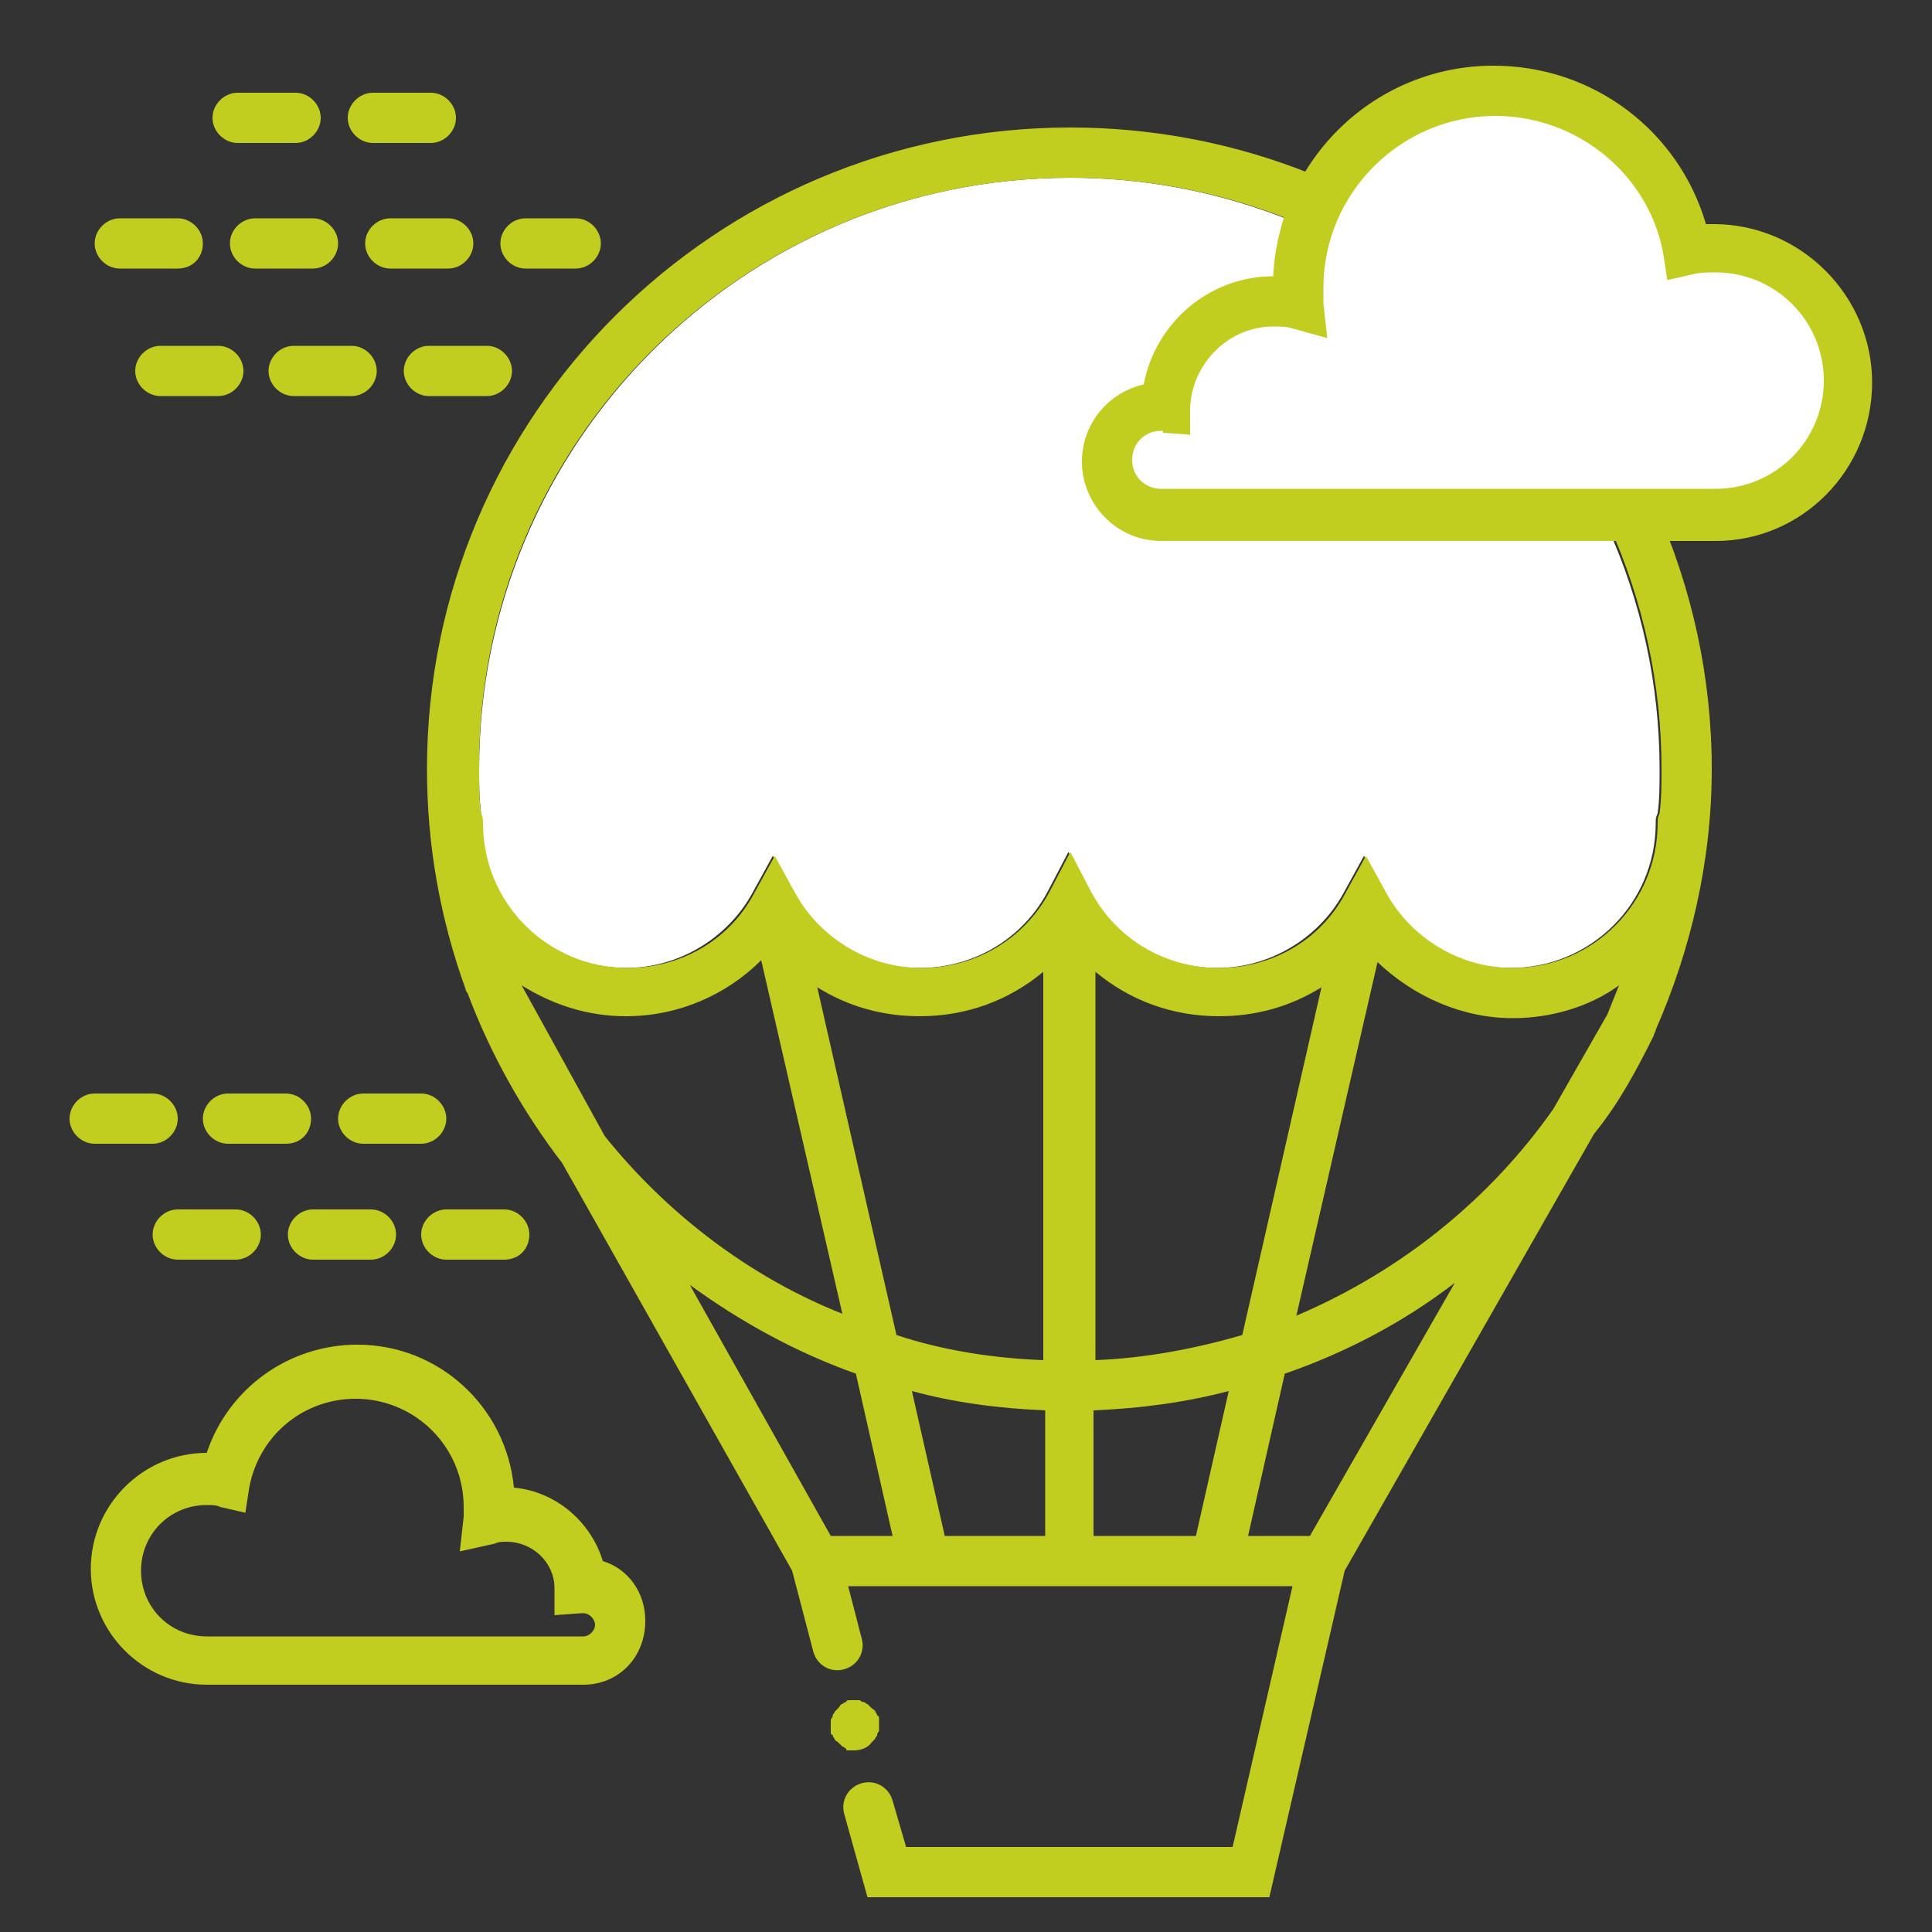 <svg id="balloon" xmlns="http://www.w3.org/2000/svg" viewBox="0 0 100 100"><rect x="0" y="0" width="100" height="100" fill="#333333" stroke="none"/><path id="lower-cloud" fill="#C1CE20" d="M30.2 87.2H10.7c-3.3 0-6-2.7-6-6s2.7-6 6-6c1.1-3.3 4.2-5.6 7.8-5.6 4.2 0 7.7 3.2 8.1 7.4 2.2.2 4 1.8 4.6 3.8 1.3.4 2.2 1.6 2.2 3.1 0 1.9-1.4 3.3-3.2 3.3zm-19.5-9.3c-1.9 0-3.4 1.5-3.4 3.4s1.5 3.4 3.4 3.4h19.5c.3 0 .6-.3.6-.6s-.3-.6-.6-.6h-.1l-1.4.1v-1.4c0-1.3-1.1-2.4-2.5-2.4-.2 0-.4 0-.6.1l-1.8.4.2-1.8V78c0-3.1-2.5-5.6-5.6-5.6-2.7 0-5 1.9-5.5 4.6l-.2 1.3-1.3-.3c-.2-.1-.4-.1-.7-.1z"/><g id="lower-dashes" fill="#C1CE20"><path id="dashes-five" d="M26.1 65.2h-3c-.7 0-1.3-.6-1.3-1.3 0-.7.6-1.3 1.3-1.3h3c.7 0 1.3.6 1.3 1.3 0 .7-.5 1.3-1.3 1.3zm-6.9 0h-3c-.7 0-1.3-.6-1.3-1.3 0-.7.6-1.3 1.3-1.3h3c.7 0 1.3.6 1.3 1.3 0 .7-.6 1.3-1.3 1.3zm-7 0h-3c-.7 0-1.3-.6-1.3-1.3 0-.7.6-1.3 1.3-1.3h3c.7 0 1.3.6 1.3 1.3 0 .7-.6 1.3-1.3 1.3z"/><path id="dashes-four" d="M21.8 59.2h-3c-.7 0-1.3-.6-1.3-1.3 0-.7.6-1.3 1.3-1.3h3c.7 0 1.3.6 1.3 1.3 0 .7-.6 1.3-1.3 1.3zm-7 0h-3c-.7 0-1.3-.6-1.3-1.3 0-.7.6-1.3 1.3-1.3h3c.7 0 1.3.6 1.3 1.3 0 .7-.5 1.3-1.3 1.3zm-6.9 0h-3c-.7 0-1.3-.6-1.3-1.3 0-.7.6-1.3 1.3-1.3h3c.7 0 1.3.6 1.3 1.3 0 .7-.6 1.3-1.3 1.3z"/></g><g id="top-balloon"><path id="inner-balloon" fill="#FFF" d="M24.9 42.6c0 4.1 3.3 7.5 7.5 7.5 2.7 0 5.2-1.5 6.5-3.8l1.1-2 1.1 2c1.3 2.4 3.8 3.8 6.5 3.8 2.8 0 5.3-1.5 6.6-3.9l1.1-2.1 1.1 2.1c1.3 2.4 3.8 3.9 6.6 3.9 2.7 0 5.2-1.5 6.5-3.8l1.1-2 1.1 2c1.3 2.4 3.8 3.8 6.5 3.8 4.1 0 7.5-3.3 7.5-7.5 0-.2 0-.3.1-.5.1-.7.1-1.5.1-2.3 0-8.8-3.8-17.1-10.4-23-5.5-4.9-12.7-7.6-20.1-7.6-16.9 0-30.6 13.7-30.6 30.6 0 .8 0 1.5.1 2.3v.5z"/><path id="dot" fill="#C1CE20" d="M43.9 90.6h.3c.3 0 .7-.1.9-.4l.2-.2c0-.1.1-.1.1-.2s.1-.2.1-.2v-.3-.3c0-.1 0-.2-.1-.2 0-.1-.1-.2-.1-.2 0-.1-.1-.1-.2-.2l-.2-.2c-.1 0-.1-.1-.2-.1s-.2-.1-.2-.1H44c-.1 0-.2 0-.2.1-.1 0-.2.1-.2.1-.1 0-.1.1-.2.2l-.2.2c0 .1-.1.1-.1.2s-.1.2-.1.2v.6c0 .1 0 .2.1.2 0 .1.1.2.1.2 0 .1.1.1.2.2l.2.2c.1 0 .1.1.2.1 0 .1 0 .1.1.1z"/><path id="outter-balloon" fill="#C1CE20" d="M85.6 53.6c0-.1.1-.2.1-.3 1.8-4.1 2.9-8.7 2.9-13.5 0-9.5-4.1-18.6-11.2-24.9-6.1-5.4-13.9-8.3-22-8.3-18.4 0-33.3 14.9-33.3 33.2 0 4 .7 7.8 2 11.4 0 .1.1.2.1.2 1.2 3.2 2.9 6.2 4.9 8.8L41 81.3l1.1 4.2c.2.7.9 1.1 1.6.9.7-.2 1.1-.9.9-1.6l-.7-2.7h23l-3.1 13.5H46.9l-.7-2.4c-.2-.7-.9-1.1-1.6-.9-.7.2-1.1.9-.9 1.6l1.2 4.3h20.8l3.9-16.9 12.9-22.6c1.3-1.6 2.2-3.3 3.1-5.1zm-5.2 3.8c-3.3 4.7-7.9 8.4-13.3 10.7l4.2-18.3c1.9 1.8 4.4 2.9 7 2.9 2 0 4-.6 5.5-1.7l-.6 1.5-2.8 4.9zm-49.1 1.4L27 51c1.6 1 3.4 1.6 5.4 1.6 2.7 0 5.2-1.1 7-2.9L43.6 68c-4.8-1.9-9.1-5.2-12.3-9.2zm11-7.7c1.6 1 3.4 1.5 5.3 1.5 2.4 0 4.6-.8 6.4-2.3v20.1c-2.6-.1-5.2-.5-7.6-1.3l-4.1-18zm14.4-.8c1.8 1.5 4 2.3 6.4 2.3 1.9 0 3.7-.5 5.3-1.5l-4.1 18c-2.4.7-5 1.2-7.6 1.3V50.3zM55.4 9.2c7.5 0 14.7 2.7 20.3 7.7C82.2 22.6 86 31 86 39.8c0 .8 0 1.5-.1 2.3-.1.2-.1.3-.1.5 0 4.1-3.3 7.5-7.5 7.5-2.7 0-5.2-1.5-6.5-3.8l-1.1-2-1.1 2c-1.3 2.4-3.8 3.8-6.5 3.8-2.8 0-5.3-1.5-6.6-3.9l-1.1-2.1-1.1 2.1c-1.3 2.4-3.8 3.9-6.6 3.9-2.7 0-5.2-1.5-6.5-3.8l-1.1-2-1.1 2c-1.3 2.4-3.8 3.8-6.5 3.8-4.1 0-7.5-3.3-7.5-7.5 0-.2 0-.3-.1-.5-.1-.7-.1-1.5-.1-2.3-.1-16.9 13.7-30.6 30.6-30.6zM43 79.5l-7.3-13c2.6 1.9 5.5 3.5 8.6 4.6l1.9 8.4H43zm5.9 0L47.2 72c2.2.6 4.5.9 6.9 1v6.5h-5.2zm13 0h-5.3V73c2.4-.1 4.7-.4 7-1l-1.7 7.5zm5.9 0h-3.2l1.9-8.4c3.2-1.1 6.2-2.7 8.8-4.7l-7.5 13.1z"/></g><g id="top-cloud"><path id="panel" fill="#FFF" d="M60.1 21h.2c.1-3 2.5-5.5 5.6-5.5.5 0 .9.1 1.4.2v-.9c0-5.6 4.5-10.2 10.2-10.2 5 0 9.2 3.6 10 8.4.5-.1.9-.2 1.4-.2 3.8 0 6.9 3.1 6.9 6.9 0 3.8-3.1 6.9-6.9 6.9H60.1c-1.6 0-2.8-1.3-2.8-2.8 0-1.5 1.2-2.8 2.8-2.8z"/><path id="cloud" fill="#C1CE20" d="M88.8 28H60.1c-2.3 0-4.1-1.9-4.1-4.1 0-2 1.4-3.6 3.2-4 .6-3.2 3.4-5.6 6.7-5.6.3-6.1 5.3-10.9 11.4-10.9 5.2 0 9.6 3.4 11 8.2h.4c4.5 0 8.2 3.7 8.2 8.2S93.3 28 88.8 28zm-28.7-5.7c-.9 0-1.5.7-1.5 1.5 0 .9.7 1.5 1.5 1.5h28.7c3.1 0 5.6-2.5 5.6-5.6s-2.5-5.6-5.6-5.6c-.4 0-.8 0-1.2.1l-1.3.3-.2-1.3C85.4 9.1 81.7 6 77.4 6c-4.9 0-8.9 4-8.9 8.9v.8l.2 1.8-1.8-.5c-.3-.1-.7-.1-1-.1-2.3 0-4.2 1.9-4.3 4.2v1.4l-1.4-.1c0-.1 0-.1-.1-.1z"/></g><g id="top-dashes" fill="#C1CE20"><path id="dashes-three" d="M25.2 20.5h-3c-.7 0-1.3-.6-1.3-1.3s.6-1.3 1.3-1.3h3c.7 0 1.3.6 1.3 1.3s-.6 1.3-1.3 1.3zm-7 0h-3c-.7 0-1.3-.6-1.3-1.3s.6-1.3 1.3-1.3h3c.7 0 1.3.6 1.3 1.3s-.6 1.3-1.3 1.3zm-6.9 0h-3c-.7 0-1.3-.6-1.3-1.3s.6-1.3 1.3-1.3h3c.7 0 1.3.6 1.3 1.3s-.6 1.3-1.3 1.3z"/><path id="dashes-two" d="M29.8 13.9h-2.6c-.7 0-1.3-.6-1.3-1.3s.6-1.3 1.3-1.3h2.6c.7 0 1.3.6 1.3 1.3s-.6 1.3-1.3 1.3zm-6.6 0h-3c-.7 0-1.3-.6-1.3-1.3s.6-1.3 1.3-1.3h3c.7 0 1.3.6 1.3 1.3s-.6 1.3-1.3 1.3zm-7 0h-3c-.7 0-1.3-.6-1.3-1.3s.6-1.3 1.3-1.3h3c.7 0 1.3.6 1.3 1.3s-.6 1.3-1.3 1.3zm-7 0h-3c-.7 0-1.3-.6-1.3-1.3s.6-1.3 1.3-1.3h3c.7 0 1.3.6 1.3 1.3s-.5 1.3-1.3 1.3z"/><path id="dashes-one" d="M22.3 7.4h-3c-.7 0-1.3-.6-1.3-1.3s.6-1.3 1.3-1.3h3c.7 0 1.3.6 1.3 1.3s-.6 1.3-1.3 1.3zm-7 0h-3c-.7 0-1.3-.6-1.3-1.3s.6-1.3 1.3-1.3h3c.7 0 1.3.6 1.3 1.3s-.6 1.3-1.3 1.3z"/></g></svg>